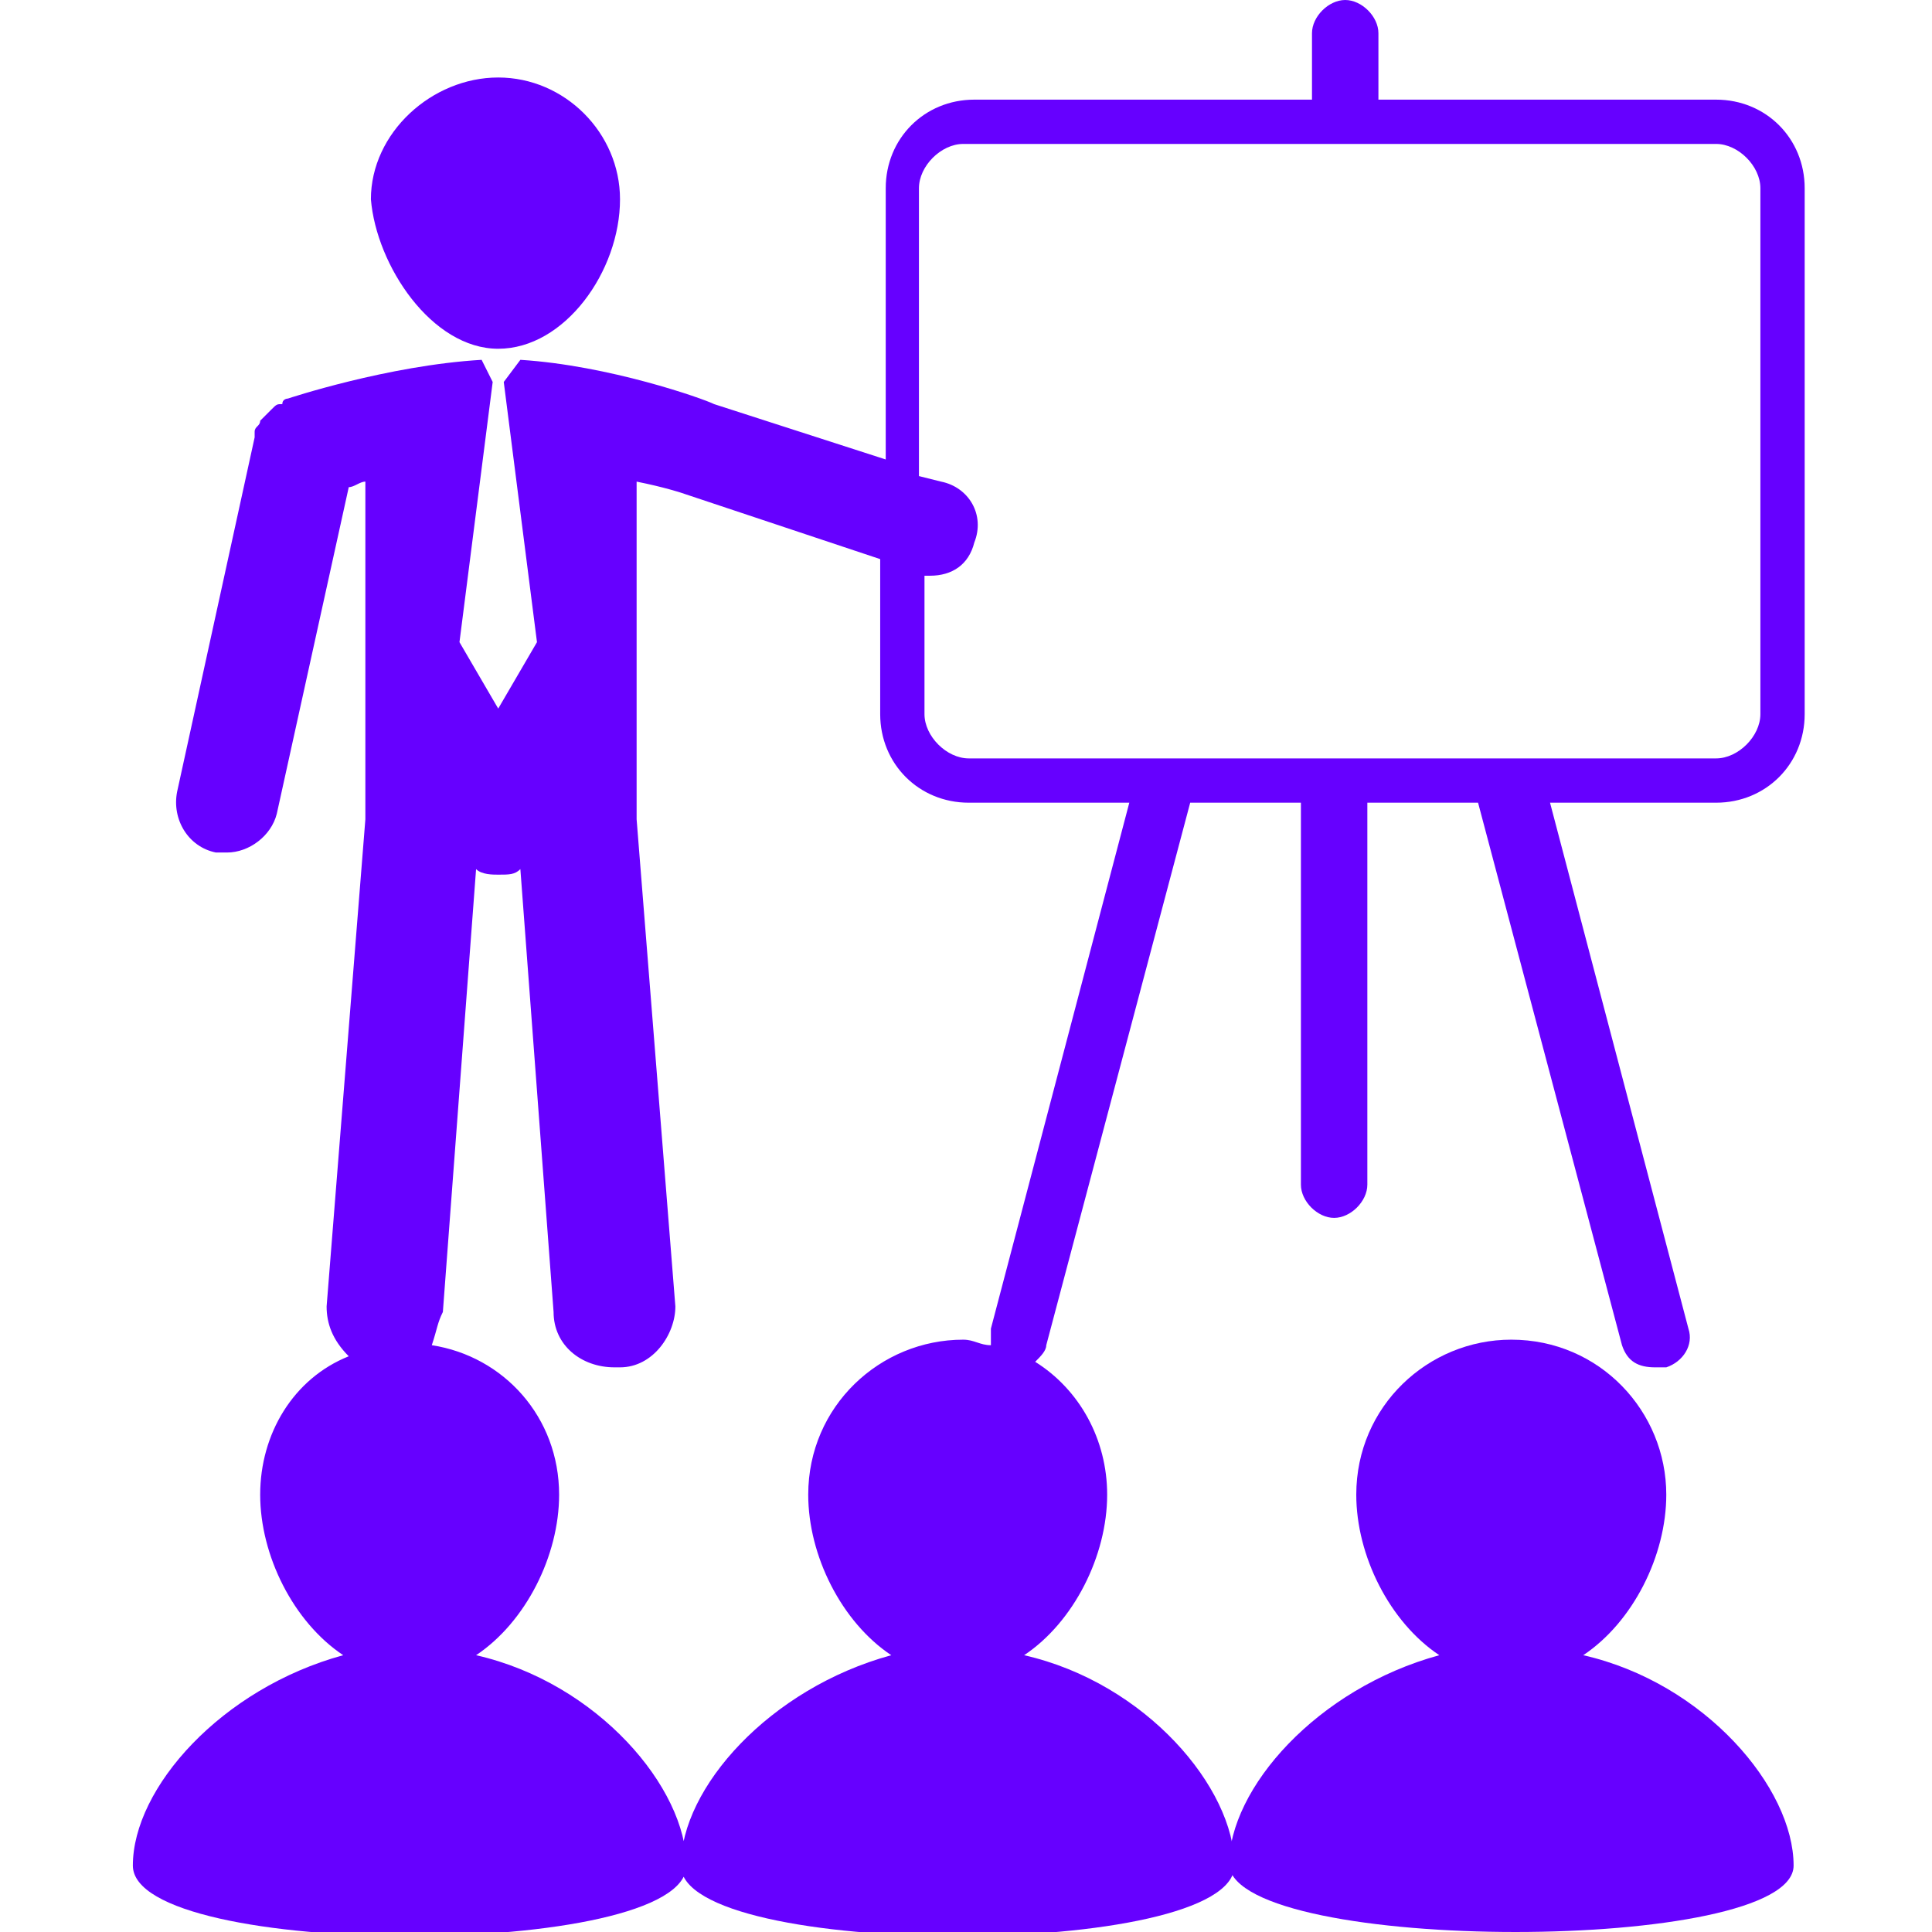 <?xml version="1.0" encoding="utf-8"?>
<!-- Generator: Adobe Illustrator 24.0.2, SVG Export Plug-In . SVG Version: 6.00 Build 0)  -->
<svg version="1.1" id="Capa_1" xmlns="http://www.w3.org/2000/svg" xmlns:xlink="http://www.w3.org/1999/xlink" x="0px" y="0px"
	 viewBox="0 0 34.9 34.9" style="enable-background:new 0 0 34.9 34.9;" xml:space="preserve">
<style type="text/css">
	.st0{fill:#6600FF;}
</style>
<g>
	<g>
		<path class="st0" d="M32.4,33.7c0-1.4-1.6-3.3-3.8-3.8c0.9-0.6,1.5-1.8,1.5-2.9c0-1.5-1.2-2.8-2.8-2.8c-1.5,0-2.8,1.2-2.8,2.8
			c0,1.1,0.6,2.3,1.5,2.9c-2.2,0.6-3.8,2.4-3.8,3.8C22.4,35.3,32.4,35.3,32.4,33.7z"/>
		<path class="st0" d="M9,6.3c1.2,0,2.2-1.4,2.2-2.7c0-1.2-1-2.2-2.2-2.2c-1.2,0-2.3,1-2.3,2.2C6.8,4.8,7.8,6.3,9,6.3z"/>
		<path class="st0" d="M32.6,12.9V3.4c0-0.9-0.7-1.6-1.6-1.6h-6.1V0.6c0-0.3-0.3-0.6-0.6-0.6s-0.6,0.3-0.6,0.6v1.2h-6.1
			c-0.9,0-1.6,0.7-1.6,1.6v4.9l-3.1-1c-0.2-0.1-1.9-0.7-3.5-0.8L9.1,6.9h0l0.6,4.7L9,12.8l-0.7-1.2l0.6-4.7h0L8.7,6.5
			C7,6.6,5.2,7.2,5.2,7.2c0,0-0.1,0-0.1,0.1C5,7.3,5,7.3,4.9,7.4c0,0-0.1,0.1-0.1,0.1c0,0-0.1,0.1-0.1,0.1c0,0.1-0.1,0.1-0.1,0.2
			c0,0,0,0.1,0,0.1l-1.4,6.4c-0.1,0.5,0.2,1,0.7,1.1c0.1,0,0.1,0,0.2,0c0.4,0,0.8-0.3,0.9-0.7l1.3-5.9c0.1,0,0.2-0.1,0.3-0.1v6.1
			l-0.7,8.8c0,0.3,0.1,0.6,0.4,0.9c-1,0.4-1.6,1.4-1.6,2.5c0,1.1,0.6,2.3,1.5,2.9c-2.2,0.6-3.8,2.4-3.8,3.8c0,1.7,10,1.7,10,0
			c0-1.4-1.6-3.3-3.8-3.8c0.9-0.6,1.5-1.8,1.5-2.9c0-1.4-1-2.5-2.3-2.7C7.9,24,7.9,23.9,8,23.7l0.6-8c0.1,0.1,0.3,0.1,0.4,0.1
			c0.2,0,0.3,0,0.4-0.1l0.6,8c0,0.6,0.5,1,1.1,1c0,0,0.1,0,0.1,0c0.6,0,1-0.6,1-1.1l-0.7-8.8V8.7c0.5,0.1,0.8,0.2,0.8,0.2
			c0,0,0,0,0,0c0,0,0,0,0,0l3.6,1.2v2.8c0,0.9,0.7,1.6,1.6,1.6h2.9l-2.5,9.5c0,0.1,0,0.2,0,0.3c-0.2,0-0.3-0.1-0.5-0.1
			c-1.5,0-2.8,1.2-2.8,2.8c0,1.1,0.6,2.3,1.5,2.9c-2.2,0.6-3.8,2.4-3.8,3.8c0,1.7,10,1.7,10,0c0-1.4-1.6-3.3-3.8-3.8
			c0.9-0.6,1.5-1.8,1.5-2.9c0-1-0.5-1.9-1.3-2.4c0.1-0.1,0.2-0.2,0.2-0.3l2.6-9.8h2v6.9c0,0.3,0.3,0.6,0.6,0.6s0.6-0.3,0.6-0.6v-6.9
			h2l2.6,9.8c0.1,0.3,0.3,0.4,0.6,0.4c0.1,0,0.1,0,0.2,0c0.3-0.1,0.5-0.4,0.4-0.7l-2.5-9.5H31C31.9,14.5,32.6,13.8,32.6,12.9z
			 M17.5,13.7c-0.4,0-0.8-0.4-0.8-0.8v-2.5c0,0,0.1,0,0.1,0c0.4,0,0.7-0.2,0.8-0.6c0.2-0.5-0.1-1-0.6-1.1l-0.4-0.1V3.4
			c0-0.4,0.4-0.8,0.8-0.8H31c0.4,0,0.8,0.4,0.8,0.8v9.5c0,0.4-0.4,0.8-0.8,0.8C31,13.7,17.5,13.7,17.5,13.7z"/>
	</g>
</g>
</svg>
